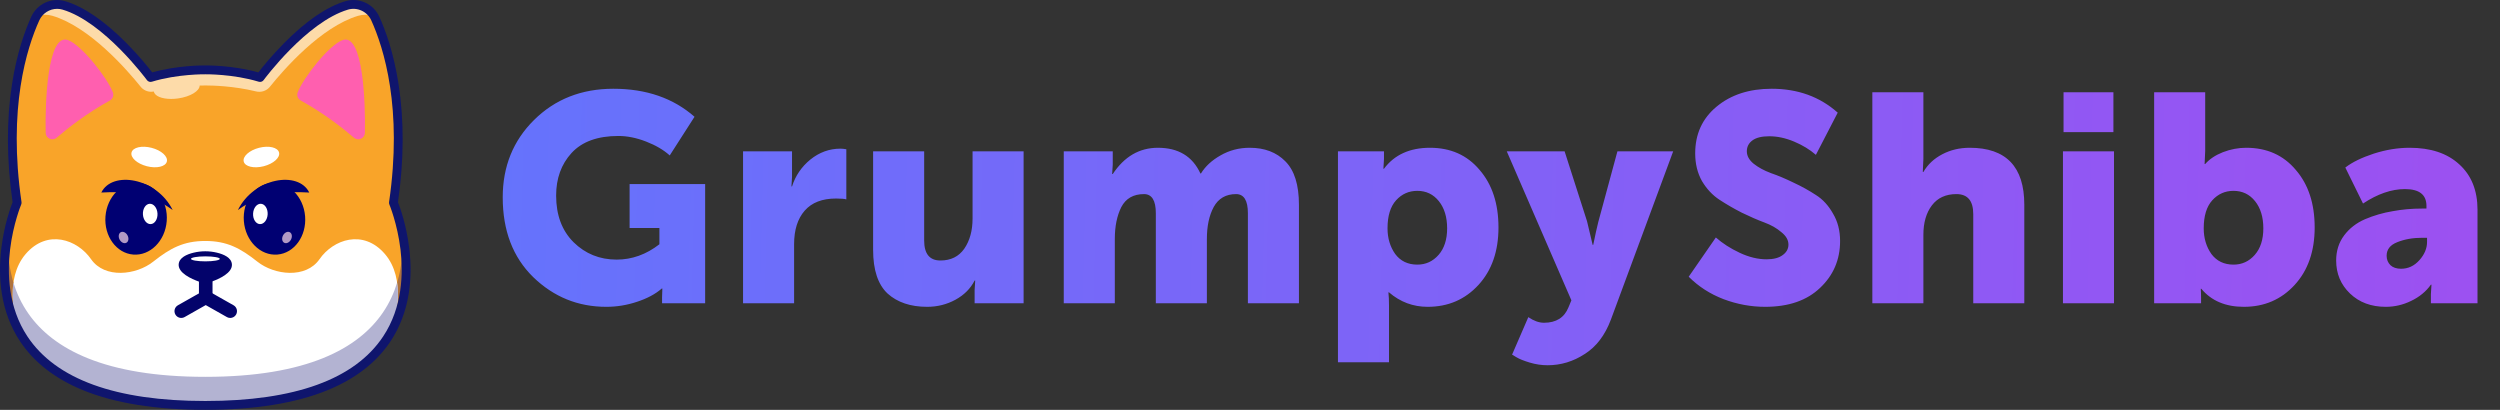 <svg width="305" height="50" viewBox="0 0 305 50" fill="none" xmlns="http://www.w3.org/2000/svg">
<rect x="0" y="0" width="305" height="50" fill="#333333" stroke="none"/>
<path d="M61.332 24.076C61.332 20.308 62.604 17.164 65.148 14.644C67.716 12.1 70.944 10.828 74.832 10.828C78.84 10.828 82.14 11.968 84.732 14.248L81.708 18.964C80.964 18.292 80.004 17.728 78.828 17.272C77.652 16.816 76.524 16.588 75.444 16.588C72.9 16.588 70.992 17.284 69.72 18.676C68.472 20.044 67.848 21.772 67.848 23.86C67.848 26.236 68.556 28.132 69.972 29.548C71.412 30.964 73.164 31.672 75.228 31.672C77.1 31.672 78.84 31.048 80.448 29.8V27.82H76.812V22.456H86.028V37H80.772V36.28L80.808 35.2H80.736C79.968 35.872 78.96 36.412 77.712 36.82C76.488 37.228 75.24 37.432 73.968 37.432C70.512 37.432 67.536 36.22 65.04 33.796C62.568 31.372 61.332 28.132 61.332 24.076ZM90.652 37V18.46H96.628V21.592L96.556 22.744H96.628C97.036 21.448 97.78 20.356 98.86 19.468C99.964 18.58 101.188 18.136 102.532 18.136C102.724 18.136 102.964 18.16 103.252 18.208V24.328C103.036 24.256 102.616 24.22 101.992 24.22C100.312 24.22 99.04 24.712 98.176 25.696C97.312 26.68 96.88 28.048 96.88 29.8V37H90.652ZM106.52 30.484V18.46H112.748V29.332C112.748 30.964 113.408 31.78 114.728 31.78C116 31.78 116.972 31.3 117.644 30.34C118.316 29.356 118.652 28.132 118.652 26.668V18.46H124.88V37H118.904V35.38L118.976 34.228H118.904C118.4 35.212 117.62 35.992 116.564 36.568C115.508 37.144 114.356 37.432 113.108 37.432C111.092 37.432 109.484 36.892 108.284 35.812C107.108 34.708 106.52 32.932 106.52 30.484ZM129.779 37V18.46H135.755V20.08L135.683 21.232H135.755C137.171 19.096 139.007 18.028 141.263 18.028C143.759 18.028 145.487 19.072 146.447 21.16H146.519C147.047 20.296 147.839 19.564 148.895 18.964C149.975 18.34 151.163 18.028 152.459 18.028C154.283 18.028 155.735 18.58 156.815 19.684C157.919 20.788 158.471 22.552 158.471 24.976V37H152.243V26.02C152.243 24.46 151.763 23.68 150.803 23.68C149.555 23.68 148.643 24.208 148.067 25.264C147.515 26.296 147.239 27.592 147.239 29.152V37H141.011V26.02C141.011 24.46 140.531 23.68 139.571 23.68C138.275 23.68 137.351 24.208 136.799 25.264C136.271 26.32 136.007 27.616 136.007 29.152V37H129.779ZM163.23 44.2V18.46H168.846V19.396L168.774 20.584H168.846C170.118 18.88 171.99 18.028 174.462 18.028C176.982 18.028 178.998 18.928 180.51 20.728C182.046 22.504 182.814 24.844 182.814 27.748C182.814 30.652 181.998 32.992 180.366 34.768C178.734 36.544 176.67 37.432 174.174 37.432C172.398 37.432 170.826 36.844 169.458 35.668H169.386C169.434 36.1 169.458 36.628 169.458 37.252V44.2H163.23ZM169.278 27.856C169.278 29.056 169.59 30.1 170.214 30.988C170.862 31.852 171.762 32.284 172.914 32.284C173.946 32.284 174.81 31.888 175.506 31.096C176.202 30.304 176.55 29.224 176.55 27.856C176.55 26.488 176.214 25.384 175.542 24.544C174.87 23.704 173.994 23.284 172.914 23.284C171.882 23.284 171.018 23.668 170.322 24.436C169.626 25.204 169.278 26.344 169.278 27.856ZM186.454 38.692C187.126 39.148 187.762 39.376 188.362 39.376C189.85 39.376 190.846 38.752 191.35 37.504L191.71 36.64L183.826 18.46H190.882L193.618 26.992L194.302 29.872H194.374C194.614 28.696 194.818 27.772 194.986 27.1L197.326 18.46H204.13L196.534 38.98C195.814 40.9 194.746 42.304 193.33 43.192C191.938 44.104 190.426 44.56 188.794 44.56C188.074 44.56 187.354 44.452 186.634 44.236C185.914 44.02 185.374 43.804 185.014 43.588L184.474 43.264L186.454 38.692ZM206.022 33.76L209.334 28.972C210.15 29.692 211.122 30.316 212.25 30.844C213.378 31.372 214.47 31.636 215.526 31.636C216.366 31.636 217.014 31.468 217.47 31.132C217.95 30.796 218.19 30.364 218.19 29.836C218.19 29.284 217.902 28.78 217.326 28.324C216.774 27.844 216.078 27.448 215.238 27.136C214.398 26.824 213.486 26.428 212.502 25.948C211.518 25.444 210.606 24.916 209.766 24.364C208.926 23.812 208.218 23.056 207.642 22.096C207.09 21.112 206.814 19.984 206.814 18.712C206.814 16.36 207.678 14.464 209.406 13.024C211.158 11.56 213.402 10.828 216.138 10.828C219.33 10.828 222.018 11.8 224.202 13.744L221.538 18.892C220.794 18.244 219.906 17.704 218.874 17.272C217.842 16.84 216.834 16.624 215.85 16.624C214.938 16.624 214.254 16.792 213.798 17.128C213.342 17.464 213.114 17.908 213.114 18.46C213.114 19.012 213.39 19.516 213.942 19.972C214.518 20.428 215.226 20.812 216.066 21.124C216.906 21.412 217.818 21.796 218.802 22.276C219.786 22.732 220.698 23.236 221.538 23.788C222.378 24.316 223.074 25.072 223.626 26.056C224.202 27.016 224.49 28.132 224.49 29.404C224.49 31.684 223.674 33.592 222.042 35.128C220.434 36.664 218.202 37.432 215.346 37.432C213.618 37.432 211.926 37.12 210.27 36.496C208.638 35.872 207.222 34.96 206.022 33.76ZM228.425 37V11.26H234.653V19.396L234.581 20.98H234.653C235.181 20.068 235.949 19.348 236.957 18.82C237.965 18.292 239.081 18.028 240.305 18.028C244.745 18.028 246.965 20.344 246.965 24.976V37H240.737V26.128C240.737 24.496 240.053 23.68 238.685 23.68C237.389 23.68 236.393 24.136 235.697 25.048C235.001 25.96 234.653 27.16 234.653 28.648V37H228.425ZM251.752 16.12V11.26H257.836V16.12H251.752ZM251.68 37V18.46H257.908V37H251.68ZM262.806 37V11.26H269.034V18.424L268.962 20.008H269.034C269.562 19.408 270.282 18.928 271.194 18.568C272.13 18.208 273.078 18.028 274.038 18.028C276.558 18.028 278.574 18.928 280.086 20.728C281.622 22.504 282.39 24.844 282.39 27.748C282.39 30.652 281.574 32.992 279.942 34.768C278.31 36.544 276.246 37.432 273.75 37.432C271.518 37.432 269.79 36.7 268.566 35.236H268.494C268.518 35.548 268.53 35.896 268.53 36.28V37H262.806ZM268.854 27.856C268.854 29.056 269.166 30.1 269.79 30.988C270.438 31.852 271.338 32.284 272.49 32.284C273.522 32.284 274.386 31.888 275.082 31.096C275.778 30.304 276.126 29.224 276.126 27.856C276.126 26.488 275.79 25.384 275.118 24.544C274.446 23.704 273.57 23.284 272.49 23.284C271.458 23.284 270.594 23.668 269.898 24.436C269.202 25.204 268.854 26.344 268.854 27.856ZM285.012 31.78C285.012 30.604 285.336 29.584 285.984 28.72C286.632 27.856 287.484 27.196 288.54 26.74C289.62 26.284 290.736 25.96 291.888 25.768C293.04 25.552 294.24 25.444 295.488 25.444H296.028V25.12C296.028 23.752 295.152 23.068 293.4 23.068C291.768 23.068 290.064 23.656 288.288 24.832L286.128 20.44C286.968 19.792 288.12 19.228 289.584 18.748C291.072 18.268 292.536 18.028 293.976 18.028C296.544 18.028 298.56 18.7 300.024 20.044C301.512 21.388 302.256 23.236 302.256 25.588V37H296.568V35.884L296.64 34.732H296.568C295.968 35.572 295.164 36.232 294.156 36.712C293.172 37.192 292.14 37.432 291.06 37.432C289.284 37.432 287.832 36.892 286.704 35.812C285.576 34.732 285.012 33.388 285.012 31.78ZM291.168 31.204C291.168 31.66 291.324 32.044 291.636 32.356C291.948 32.644 292.38 32.788 292.932 32.788C293.796 32.788 294.54 32.44 295.164 31.744C295.788 31.048 296.1 30.304 296.1 29.512V29.008H295.524C294.372 29.008 293.352 29.188 292.464 29.548C291.6 29.884 291.168 30.436 291.168 31.204Z" fill="url(#paint0_linear_165_1314)"/>
<path d="M47.096 41.49C44.082 45.904 37.72 49.461 25.045 49.461H25.031C12.52 49.459 6.163 45.989 3.106 41.648C1.952 40.013 1.269 38.253 0.901 36.51C-0.361 30.531 2.092 24.734 2.092 24.734C0.376 13.048 2.822 5.525 4.305 2.261C4.905 0.936 6.391 0.243 7.784 0.658C13.067 2.225 18.363 9.456 18.363 9.456C21.631 8.462 25.045 8.527 25.045 8.527C25.045 8.527 28.46 8.462 31.727 9.456C31.727 9.456 37.024 2.225 42.306 0.658C43.699 0.243 45.185 0.936 45.786 2.261C47.269 5.525 49.715 13.048 47.999 24.734C47.999 24.734 52.031 34.263 47.096 41.49Z" fill="#F9A429"/>
<path d="M48.147 39.03C47.864 39.901 47.509 40.721 47.096 41.49C44.082 45.904 37.72 49.461 25.045 49.461H25.031C12.52 49.459 6.163 45.989 3.106 41.648C2.637 40.831 2.243 39.959 1.943 39.03C1.943 39.03 0.477 34.089 3.126 30.996C5.777 27.903 9.445 29.22 11.109 31.619C12.775 34.019 16.614 33.569 18.687 31.925C20.759 30.28 22.401 29.398 25.045 29.398C27.689 29.398 29.332 30.28 31.404 31.925C33.476 33.569 37.315 34.019 38.981 31.619C40.645 29.22 44.314 27.903 46.965 30.996C49.614 34.089 48.147 39.03 48.147 39.03Z" fill="white"/>
<path d="M28.293 32.242C28.234 31.433 27.306 31.026 26.457 30.823C25.531 30.601 24.56 30.601 23.634 30.823C22.784 31.026 21.857 31.433 21.798 32.242C21.721 33.293 23.325 34.023 24.307 34.37C24.786 34.539 25.305 34.539 25.784 34.37C26.766 34.023 28.37 33.293 28.293 32.242Z" fill="#03036B"/>
<path d="M26.818 31.582C26.818 31.75 26.031 31.886 25.058 31.886C24.087 31.886 23.299 31.75 23.299 31.582C23.299 31.413 24.087 31.276 25.058 31.276C26.031 31.276 26.818 31.413 26.818 31.582Z" fill="white"/>
<path d="M6.911 16.799C8.25 15.647 10.561 13.826 13.407 12.259C13.761 12.064 13.914 11.636 13.769 11.26C13.098 9.52 9.987 5.508 8.292 4.891C5.775 3.976 5.491 12.62 5.573 16.205C5.589 16.889 6.392 17.245 6.911 16.799Z" fill="#FF5FAF"/>
<path d="M43.18 16.799C41.84 15.647 39.529 13.826 36.684 12.259C36.33 12.064 36.176 11.636 36.322 11.26C36.992 9.52 40.104 5.508 41.798 4.891C44.315 3.976 44.599 12.62 44.517 16.205C44.501 16.889 43.698 17.245 43.18 16.799Z" fill="#FF5FAF"/>
<path d="M12.936 48.003C8.024 46.59 4.959 44.279 3.106 41.648C1.952 40.013 1.269 38.253 0.901 36.51C0.779 35.932 0.692 35.356 0.634 34.786C0.692 35.356 0.779 35.932 0.901 36.51C1.269 38.253 1.952 40.013 3.106 41.648C4.959 44.279 8.024 46.59 12.936 48.003Z" fill="#B38FA4"/>
<path d="M47.104 41.478C47.105 41.477 47.106 41.475 47.107 41.474C47.106 41.475 47.105 41.477 47.104 41.478ZM47.112 41.466C47.113 41.464 47.114 41.463 47.115 41.461C47.114 41.463 47.113 41.465 47.112 41.466ZM47.12 41.454C47.122 41.453 47.123 41.451 47.123 41.449C47.122 41.451 47.122 41.452 47.12 41.454ZM47.129 41.442C47.13 41.44 47.131 41.439 47.132 41.437C47.131 41.439 47.13 41.441 47.129 41.442ZM47.139 41.426C47.14 41.425 47.141 41.424 47.141 41.423C47.141 41.424 47.14 41.425 47.139 41.426ZM47.147 41.414C47.149 41.412 47.149 41.411 47.151 41.409C47.149 41.411 47.149 41.413 47.147 41.414ZM47.156 41.402C47.157 41.4 47.158 41.399 47.159 41.397C47.158 41.399 47.157 41.4 47.156 41.402ZM47.163 41.391C47.164 41.389 47.166 41.387 47.167 41.385C47.166 41.387 47.164 41.389 47.163 41.391ZM47.171 41.379C47.173 41.376 47.175 41.373 47.177 41.369C47.175 41.373 47.173 41.376 47.171 41.379ZM47.182 41.362C47.184 41.36 47.185 41.358 47.187 41.356C47.185 41.358 47.184 41.36 47.182 41.362ZM47.19 41.351C47.191 41.348 47.193 41.346 47.194 41.344C47.193 41.346 47.191 41.348 47.19 41.351ZM47.198 41.339C47.199 41.337 47.201 41.334 47.202 41.332C47.201 41.335 47.199 41.336 47.198 41.339ZM47.206 41.327C47.207 41.325 47.208 41.322 47.209 41.321C47.208 41.323 47.207 41.324 47.206 41.327ZM47.214 41.314C47.217 41.31 47.219 41.306 47.222 41.302C47.219 41.306 47.217 41.31 47.214 41.314ZM47.224 41.298C47.226 41.296 47.228 41.293 47.23 41.29C47.228 41.293 47.226 41.296 47.224 41.298ZM47.232 41.287C47.234 41.284 47.235 41.282 47.237 41.279C47.235 41.282 47.234 41.284 47.232 41.287ZM47.24 41.275C47.241 41.273 47.243 41.27 47.245 41.267C47.243 41.27 47.241 41.273 47.24 41.275ZM47.247 41.265C47.252 41.256 47.258 41.246 47.264 41.237C47.258 41.247 47.252 41.255 47.247 41.265ZM47.266 41.234C47.268 41.231 47.269 41.229 47.272 41.226C47.27 41.229 47.268 41.231 47.266 41.234ZM47.274 41.223C47.276 41.22 47.277 41.217 47.279 41.215C47.277 41.217 47.276 41.22 47.274 41.223ZM47.281 41.212C47.29 41.198 47.297 41.186 47.306 41.173C47.298 41.186 47.289 41.198 47.281 41.212ZM47.308 41.17C47.309 41.168 47.312 41.164 47.313 41.161C47.312 41.164 47.309 41.168 47.308 41.17ZM47.315 41.159C47.317 41.156 47.319 41.153 47.32 41.15C47.319 41.153 47.317 41.156 47.315 41.159ZM47.322 41.147C47.331 41.134 47.339 41.12 47.348 41.107C47.339 41.12 47.331 41.134 47.322 41.147ZM47.348 41.106C47.351 41.103 47.352 41.099 47.355 41.096C47.352 41.099 47.351 41.103 47.348 41.106ZM47.355 41.096C48.254 39.673 48.822 38.171 49.154 36.676C48.822 38.171 48.254 39.673 47.355 41.096ZM49.154 36.675C49.155 36.671 49.156 36.668 49.157 36.665C49.156 36.668 49.155 36.671 49.154 36.675ZM49.157 36.664C49.16 36.65 49.163 36.636 49.166 36.622C49.163 36.636 49.16 36.65 49.157 36.664ZM49.167 36.618C49.167 36.616 49.168 36.613 49.169 36.611C49.168 36.613 49.167 36.616 49.167 36.618ZM49.169 36.606C49.17 36.603 49.17 36.601 49.171 36.599C49.17 36.601 49.17 36.603 49.169 36.606ZM49.172 36.593C49.172 36.591 49.173 36.589 49.173 36.587C49.173 36.589 49.172 36.591 49.172 36.593ZM49.175 36.579C49.176 36.576 49.176 36.573 49.178 36.569C49.176 36.573 49.176 36.576 49.175 36.579ZM49.179 36.563C49.179 36.56 49.18 36.558 49.18 36.556C49.18 36.558 49.179 36.56 49.179 36.563ZM49.181 36.55C49.182 36.548 49.182 36.547 49.183 36.544C49.182 36.546 49.182 36.548 49.181 36.55ZM49.184 36.536C49.185 36.535 49.185 36.534 49.185 36.532C49.185 36.534 49.185 36.535 49.184 36.536ZM49.188 36.522C49.188 36.521 49.188 36.52 49.188 36.519C49.188 36.52 49.188 36.521 49.188 36.522ZM49.194 36.494C49.194 36.492 49.194 36.491 49.194 36.49C49.194 36.491 49.194 36.493 49.194 36.494ZM49.196 36.481C49.196 36.48 49.197 36.478 49.197 36.477C49.197 36.478 49.196 36.48 49.196 36.481ZM49.199 36.467C49.199 36.466 49.199 36.465 49.2 36.465C49.199 36.465 49.199 36.466 49.199 36.467ZM49.205 36.438C49.205 36.438 49.205 36.437 49.205 36.437C49.205 36.437 49.205 36.438 49.205 36.438ZM49.208 36.425C49.208 36.424 49.208 36.424 49.208 36.423C49.208 36.424 49.208 36.425 49.208 36.425ZM49.211 36.411C49.211 36.411 49.211 36.41 49.211 36.41C49.211 36.41 49.211 36.411 49.211 36.411ZM0.634 34.785C0.633 34.78 0.632 34.774 0.632 34.768C0.632 34.774 0.633 34.78 0.634 34.785ZM0.632 34.768C0.631 34.763 0.631 34.757 0.63 34.752C0.631 34.757 0.631 34.763 0.632 34.768ZM0.63 34.75C0.629 34.745 0.629 34.74 0.628 34.735C0.629 34.74 0.629 34.745 0.63 34.75ZM0.628 34.733C0.628 34.728 0.627 34.723 0.627 34.718C0.627 34.723 0.628 34.728 0.628 34.733ZM0.626 34.715C0.626 34.71 0.626 34.706 0.625 34.701C0.626 34.706 0.626 34.71 0.626 34.715ZM0.625 34.698C0.625 34.693 0.624 34.689 0.624 34.685C0.624 34.689 0.625 34.693 0.625 34.698ZM0.623 34.68C0.623 34.676 0.622 34.672 0.622 34.668C0.622 34.672 0.623 34.676 0.623 34.68ZM0.621 34.663C0.621 34.659 0.621 34.655 0.62 34.652C0.621 34.655 0.621 34.659 0.621 34.663ZM0.62 34.645C0.619 34.641 0.619 34.638 0.619 34.635C0.619 34.638 0.619 34.641 0.62 34.645ZM0.618 34.627C0.618 34.624 0.618 34.622 0.617 34.618C0.618 34.621 0.618 34.624 0.618 34.627ZM0.616 34.61C0.616 34.607 0.616 34.604 0.616 34.602C0.616 34.605 0.616 34.607 0.616 34.61ZM0.615 34.592C0.614 34.59 0.614 34.588 0.614 34.585C0.614 34.588 0.614 34.59 0.615 34.592ZM0.613 34.575C0.613 34.573 0.613 34.571 0.613 34.569C0.613 34.571 0.613 34.573 0.613 34.575ZM0.612 34.557C0.611 34.555 0.611 34.554 0.611 34.552C0.611 34.554 0.611 34.555 0.612 34.557ZM0.61 34.54C0.61 34.538 0.61 34.537 0.61 34.536C0.61 34.537 0.61 34.538 0.61 34.54ZM0.609 34.522C0.608 34.521 0.608 34.52 0.608 34.519C0.608 34.52 0.608 34.521 0.609 34.522ZM0.607 34.504C0.607 34.504 0.607 34.504 0.607 34.503C0.607 34.504 0.607 34.504 0.607 34.504ZM0.606 34.487C0.606 34.487 0.606 34.487 0.606 34.486C0.606 34.487 0.606 34.487 0.606 34.487Z" fill="#B38FA4"/>
<path d="M3.106 41.648C1.952 40.013 1.269 38.253 0.901 36.51C0.779 35.932 0.692 35.356 0.634 34.786C0.634 34.786 0.634 34.786 0.634 34.785C0.633 34.78 0.632 34.774 0.632 34.768V34.768C0.631 34.763 0.631 34.757 0.63 34.752C0.63 34.751 0.63 34.751 0.63 34.75C0.629 34.745 0.629 34.74 0.628 34.735C0.628 34.734 0.628 34.734 0.628 34.733C0.628 34.728 0.627 34.723 0.627 34.718C0.627 34.718 0.627 34.716 0.626 34.715C0.626 34.71 0.626 34.706 0.625 34.701C0.625 34.7 0.625 34.699 0.625 34.698C0.625 34.693 0.624 34.689 0.624 34.685C0.623 34.683 0.623 34.682 0.623 34.68C0.623 34.676 0.622 34.672 0.622 34.668C0.622 34.666 0.621 34.664 0.621 34.663C0.621 34.659 0.621 34.655 0.62 34.652C0.62 34.65 0.62 34.647 0.62 34.645C0.619 34.641 0.619 34.638 0.619 34.635C0.619 34.633 0.618 34.63 0.618 34.627C0.618 34.624 0.618 34.621 0.617 34.618C0.617 34.615 0.617 34.612 0.616 34.61C0.616 34.607 0.616 34.605 0.616 34.602C0.615 34.599 0.615 34.596 0.615 34.592C0.614 34.59 0.614 34.588 0.614 34.585C0.614 34.581 0.614 34.578 0.613 34.575C0.613 34.573 0.613 34.571 0.613 34.569C0.613 34.565 0.612 34.561 0.612 34.557C0.611 34.555 0.611 34.554 0.611 34.552C0.611 34.548 0.611 34.543 0.61 34.54C0.61 34.538 0.61 34.537 0.61 34.536C0.609 34.531 0.609 34.527 0.609 34.522C0.608 34.521 0.608 34.52 0.608 34.519C0.608 34.514 0.608 34.509 0.607 34.504C0.607 34.504 0.607 34.503 0.607 34.503C0.606 34.498 0.606 34.492 0.606 34.487C0.606 34.487 0.606 34.487 0.606 34.486C0.415 32.237 0.668 30.108 1.016 28.417C0.918 29.93 0.976 31.583 1.327 33.252C1.413 33.657 1.517 34.065 1.639 34.471C1.295 36.845 1.943 39.029 1.943 39.029C2.243 39.959 2.637 40.83 3.106 41.648ZM47.096 41.49C47.509 40.721 47.864 39.901 48.148 39.029C48.148 39.029 48.796 36.845 48.452 34.472C49.078 32.397 49.196 30.298 49.075 28.416C49.521 30.584 49.81 33.471 49.211 36.41C49.211 36.41 49.211 36.411 49.211 36.411C49.209 36.416 49.209 36.419 49.208 36.423C49.208 36.424 49.208 36.424 49.208 36.425C49.207 36.429 49.206 36.433 49.205 36.437C49.205 36.437 49.205 36.438 49.205 36.438C49.203 36.447 49.201 36.456 49.2 36.465C49.199 36.465 49.199 36.466 49.199 36.467C49.198 36.47 49.197 36.474 49.197 36.477C49.197 36.478 49.196 36.48 49.196 36.481C49.196 36.484 49.194 36.487 49.194 36.49C49.194 36.491 49.194 36.492 49.194 36.494C49.192 36.502 49.19 36.511 49.188 36.519C49.188 36.52 49.188 36.521 49.188 36.522C49.187 36.525 49.186 36.528 49.185 36.532C49.185 36.534 49.185 36.535 49.184 36.536C49.184 36.539 49.183 36.542 49.183 36.544C49.182 36.547 49.182 36.548 49.181 36.55C49.181 36.552 49.181 36.554 49.18 36.556C49.18 36.558 49.179 36.56 49.179 36.563C49.178 36.564 49.178 36.567 49.178 36.569C49.176 36.573 49.176 36.576 49.175 36.579C49.175 36.582 49.174 36.584 49.173 36.587C49.173 36.589 49.172 36.591 49.172 36.593C49.172 36.595 49.172 36.597 49.171 36.599C49.17 36.601 49.17 36.603 49.169 36.606C49.169 36.607 49.169 36.609 49.169 36.611C49.168 36.613 49.167 36.616 49.167 36.618C49.166 36.62 49.166 36.621 49.166 36.622C49.163 36.636 49.16 36.65 49.157 36.664L49.157 36.665C49.156 36.668 49.155 36.671 49.154 36.675C49.154 36.675 49.154 36.676 49.154 36.676C48.822 38.171 48.254 39.673 47.355 41.096C47.352 41.099 47.351 41.103 47.348 41.106C47.348 41.107 47.348 41.107 47.348 41.107C47.339 41.12 47.331 41.134 47.322 41.147C47.322 41.148 47.321 41.149 47.32 41.15C47.319 41.153 47.317 41.156 47.315 41.159C47.314 41.16 47.314 41.16 47.313 41.161C47.312 41.164 47.309 41.168 47.308 41.17C47.307 41.171 47.307 41.172 47.306 41.173C47.297 41.186 47.29 41.198 47.281 41.212C47.28 41.213 47.28 41.213 47.279 41.215C47.277 41.217 47.276 41.22 47.274 41.223C47.273 41.224 47.272 41.225 47.272 41.226C47.269 41.229 47.268 41.231 47.266 41.234C47.266 41.235 47.265 41.236 47.264 41.237C47.258 41.246 47.252 41.256 47.247 41.265C47.246 41.266 47.245 41.267 47.245 41.267C47.243 41.27 47.241 41.273 47.24 41.275C47.239 41.276 47.238 41.278 47.237 41.279C47.235 41.282 47.234 41.284 47.232 41.287C47.231 41.288 47.231 41.29 47.23 41.29C47.228 41.293 47.226 41.296 47.224 41.298C47.224 41.299 47.223 41.301 47.222 41.302C47.219 41.306 47.217 41.31 47.214 41.314C47.212 41.316 47.211 41.319 47.209 41.321C47.208 41.322 47.207 41.325 47.206 41.327C47.205 41.328 47.203 41.33 47.202 41.332C47.201 41.334 47.199 41.337 47.198 41.339C47.196 41.341 47.195 41.342 47.194 41.344C47.193 41.346 47.191 41.348 47.19 41.351C47.189 41.353 47.188 41.354 47.187 41.356C47.185 41.358 47.184 41.36 47.182 41.362C47.181 41.365 47.179 41.367 47.177 41.369C47.175 41.373 47.173 41.376 47.171 41.379C47.17 41.381 47.169 41.383 47.167 41.385C47.166 41.387 47.164 41.389 47.163 41.391C47.162 41.393 47.161 41.395 47.159 41.397C47.158 41.399 47.157 41.4 47.156 41.402C47.154 41.405 47.152 41.407 47.151 41.409C47.149 41.411 47.149 41.412 47.147 41.414C47.146 41.417 47.143 41.42 47.141 41.423C47.141 41.424 47.14 41.425 47.139 41.426C47.137 41.43 47.134 41.433 47.132 41.437C47.131 41.439 47.13 41.44 47.129 41.442C47.127 41.444 47.125 41.447 47.123 41.449C47.123 41.451 47.122 41.453 47.12 41.454C47.119 41.457 47.117 41.459 47.115 41.461C47.114 41.463 47.113 41.464 47.112 41.466C47.11 41.469 47.109 41.472 47.107 41.474C47.106 41.475 47.105 41.477 47.104 41.478C47.102 41.482 47.099 41.486 47.096 41.49Z" fill="#AF733D"/>
<path d="M25.045 49.461H25.031C20.764 49.46 17.212 49.056 14.264 48.352C13.806 48.242 13.365 48.126 12.936 48.003C8.024 46.59 4.959 44.279 3.106 41.648C2.637 40.831 2.243 39.959 1.943 39.03C1.943 39.03 1.295 36.845 1.639 34.471C2.033 35.777 2.629 37.073 3.493 38.299C6.497 42.562 12.741 45.971 25.031 45.974H25.045C37.495 45.974 43.745 42.479 46.706 38.143C47.511 36.964 48.074 35.722 48.451 34.472C48.796 36.845 48.147 39.03 48.147 39.03C47.863 39.901 47.509 40.721 47.096 41.49C45.253 44.189 42.159 46.568 37.135 48.008C36.706 48.131 36.263 48.247 35.807 48.356C32.858 49.058 29.309 49.461 25.045 49.461Z" fill="#B3B3D2"/>
<path d="M31.716 9.451C31.706 9.449 31.697 9.446 31.688 9.443C31.697 9.446 31.706 9.449 31.716 9.451ZM31.659 9.435C31.639 9.428 31.621 9.423 31.602 9.418C31.621 9.423 31.639 9.428 31.659 9.435ZM18.489 9.418C18.492 9.417 18.495 9.416 18.498 9.415C18.495 9.416 18.492 9.417 18.489 9.418ZM31.597 9.416C31.577 9.411 31.556 9.404 31.536 9.398C31.556 9.404 31.577 9.411 31.597 9.416ZM18.498 9.415C18.502 9.414 18.505 9.413 18.508 9.412C18.505 9.413 18.502 9.414 18.498 9.415ZM18.554 9.398C18.557 9.398 18.559 9.397 18.561 9.396C18.559 9.397 18.557 9.398 18.554 9.398ZM31.53 9.396C31.511 9.391 31.492 9.386 31.473 9.38C31.492 9.386 31.511 9.391 31.53 9.396ZM18.617 9.38C18.623 9.378 18.629 9.376 18.635 9.375C18.629 9.376 18.623 9.378 18.617 9.38ZM31.473 9.38C31.436 9.37 31.4 9.36 31.364 9.349C31.4 9.36 31.436 9.37 31.473 9.38ZM18.692 9.359C18.702 9.356 18.712 9.353 18.722 9.35C18.712 9.353 18.702 9.356 18.692 9.359ZM31.362 9.348C31.357 9.347 31.353 9.346 31.348 9.345C31.353 9.346 31.357 9.347 31.362 9.348ZM18.743 9.345C18.744 9.344 18.745 9.344 18.747 9.344C18.745 9.344 18.744 9.344 18.743 9.345ZM31.342 9.343C31.332 9.34 31.321 9.338 31.31 9.335C31.321 9.338 31.332 9.34 31.342 9.343ZM18.784 9.334C18.787 9.332 18.79 9.331 18.793 9.33C18.79 9.331 18.787 9.332 18.784 9.334ZM31.297 9.33C31.296 9.33 31.295 9.33 31.294 9.329C31.295 9.33 31.296 9.33 31.297 9.33ZM18.798 9.329C18.801 9.328 18.805 9.327 18.808 9.326C18.805 9.327 18.801 9.328 18.798 9.329ZM31.277 9.325C31.273 9.324 31.27 9.323 31.267 9.322C31.27 9.323 31.273 9.324 31.277 9.325ZM18.826 9.322C18.83 9.32 18.835 9.319 18.84 9.318C18.835 9.319 18.83 9.32 18.826 9.322ZM31.249 9.318C31.242 9.316 31.236 9.314 31.229 9.312C31.236 9.314 31.242 9.316 31.249 9.318ZM18.861 9.313C18.865 9.312 18.868 9.311 18.871 9.31C18.868 9.311 18.865 9.312 18.861 9.313ZM31.222 9.311C31.22 9.31 31.219 9.31 31.217 9.309C31.219 9.31 31.22 9.31 31.222 9.311ZM18.872 9.31C18.902 9.301 18.931 9.293 18.961 9.286C18.931 9.293 18.902 9.301 18.872 9.31ZM31.177 9.298H31.176H31.177ZM31.132 9.286C31.129 9.286 31.125 9.285 31.122 9.284C31.125 9.285 31.129 9.286 31.132 9.286ZM18.967 9.284C21.587 8.589 24.159 8.528 24.859 8.525C24.159 8.528 21.586 8.589 18.967 9.284ZM25.045 8.526C25.045 8.526 25.09 8.525 25.176 8.525C25.09 8.525 25.045 8.526 25.045 8.526ZM25.231 8.525C25.211 8.525 25.192 8.525 25.176 8.525C25.192 8.525 25.211 8.525 25.231 8.525ZM42.306 0.658C42.434 0.62 42.562 0.591 42.691 0.571C42.562 0.591 42.434 0.62 42.306 0.658ZM7.784 0.658C7.731 0.642 7.678 0.627 7.624 0.615C7.678 0.627 7.731 0.642 7.784 0.658ZM7.622 0.615C7.621 0.615 7.619 0.614 7.618 0.614C7.619 0.614 7.621 0.615 7.622 0.615ZM7.614 0.613C7.613 0.613 7.613 0.613 7.612 0.613C7.613 0.613 7.613 0.613 7.614 0.613ZM42.694 0.571C42.695 0.571 42.696 0.571 42.696 0.57C42.696 0.571 42.695 0.571 42.694 0.571Z" fill="#FFEBE4"/>
<path d="M20.885 12.07C19.745 12.07 18.866 11.719 18.769 11.167C18.664 11.187 18.558 11.196 18.453 11.196C17.958 11.196 17.48 10.979 17.162 10.583C15.496 8.51 10.938 3.275 6.389 1.926C6.095 1.838 5.798 1.796 5.504 1.796C5.143 1.796 4.788 1.86 4.454 1.979C4.984 1.081 5.948 0.538 6.965 0.538C7.18 0.538 7.397 0.563 7.612 0.613C7.613 0.613 7.613 0.613 7.614 0.613C7.615 0.613 7.617 0.614 7.618 0.614C7.619 0.614 7.621 0.615 7.622 0.615C7.623 0.615 7.624 0.615 7.624 0.615C7.678 0.627 7.731 0.642 7.784 0.658C13.067 2.225 18.363 9.456 18.363 9.456C18.405 9.443 18.447 9.431 18.489 9.418C18.492 9.417 18.495 9.416 18.498 9.415C18.498 9.415 18.498 9.415 18.498 9.415C18.502 9.414 18.505 9.413 18.508 9.412C18.523 9.408 18.539 9.403 18.555 9.398C18.557 9.398 18.559 9.397 18.561 9.396C18.58 9.391 18.599 9.386 18.617 9.38C18.623 9.378 18.63 9.376 18.636 9.375C18.654 9.37 18.674 9.364 18.692 9.359C18.702 9.356 18.712 9.353 18.722 9.35C18.729 9.348 18.736 9.347 18.743 9.345C18.744 9.344 18.745 9.344 18.747 9.344C18.759 9.34 18.772 9.337 18.784 9.334C18.787 9.332 18.79 9.331 18.793 9.33C18.795 9.33 18.796 9.33 18.798 9.329C18.801 9.328 18.805 9.327 18.808 9.326C18.814 9.325 18.82 9.323 18.826 9.322C18.83 9.32 18.835 9.319 18.84 9.318C18.847 9.316 18.853 9.314 18.861 9.313C18.865 9.312 18.868 9.311 18.871 9.31H18.872C18.902 9.301 18.931 9.293 18.961 9.286C18.964 9.285 18.965 9.285 18.967 9.284C21.586 8.589 24.159 8.529 24.859 8.526C24.88 8.526 24.898 8.526 24.915 8.526C25 8.526 25.046 8.527 25.046 8.527C25.046 8.527 25.09 8.526 25.176 8.526C25.192 8.526 25.211 8.526 25.231 8.526C25.932 8.529 28.504 8.589 31.122 9.284C31.125 9.285 31.129 9.286 31.133 9.286C31.147 9.29 31.162 9.294 31.177 9.298H31.177C31.19 9.301 31.203 9.305 31.217 9.309C31.219 9.31 31.22 9.31 31.222 9.311C31.224 9.311 31.227 9.312 31.229 9.312C31.236 9.314 31.242 9.316 31.25 9.318C31.255 9.319 31.261 9.321 31.267 9.322C31.27 9.323 31.273 9.324 31.277 9.325C31.282 9.326 31.288 9.328 31.294 9.329C31.295 9.33 31.296 9.33 31.297 9.33C31.302 9.331 31.306 9.334 31.311 9.335C31.321 9.338 31.332 9.34 31.343 9.343C31.345 9.344 31.346 9.344 31.349 9.345C31.353 9.346 31.358 9.347 31.362 9.348C31.363 9.349 31.363 9.349 31.364 9.349C31.401 9.36 31.436 9.37 31.473 9.38H31.473C31.492 9.386 31.511 9.391 31.53 9.396C31.532 9.397 31.534 9.398 31.536 9.398C31.556 9.404 31.577 9.411 31.597 9.416C31.599 9.417 31.6 9.417 31.602 9.418C31.621 9.423 31.639 9.428 31.659 9.435C31.669 9.438 31.678 9.441 31.688 9.443C31.697 9.446 31.706 9.449 31.716 9.451C31.719 9.453 31.724 9.454 31.727 9.456C31.727 9.456 37.024 2.225 42.306 0.658C42.434 0.62 42.562 0.591 42.691 0.571C42.691 0.571 42.693 0.571 42.694 0.571C42.695 0.571 42.696 0.571 42.697 0.57C42.84 0.549 42.983 0.538 43.125 0.538C44.142 0.538 45.106 1.081 45.637 1.979C45.302 1.86 44.948 1.796 44.587 1.796C44.293 1.796 43.995 1.838 43.701 1.926C39.153 3.275 34.594 8.51 32.929 10.583C32.609 10.98 32.131 11.199 31.634 11.199C31.501 11.199 31.366 11.184 31.232 11.151C28.457 10.472 25.816 10.429 25.186 10.429C25.094 10.429 25.046 10.43 25.046 10.43C25.046 10.43 24.997 10.43 24.908 10.43C24.791 10.43 24.605 10.431 24.36 10.437C24.351 11.106 23.219 11.796 21.741 12.007C21.446 12.05 21.158 12.07 20.885 12.07Z" fill="#FDDBA9"/>
<path d="M6.971 1.078C6.059 1.078 5.191 1.613 4.795 2.483C3.264 5.856 0.946 13.22 2.625 24.655C2.64 24.753 2.627 24.853 2.588 24.943C2.579 24.966 1.612 27.285 1.232 30.43C0.886 33.297 0.971 37.467 3.344 41.044C6.812 46.272 14.113 48.921 25.045 48.921C35.977 48.921 43.278 46.272 46.746 41.044C49.12 37.467 49.205 33.297 48.859 30.43C48.479 27.285 47.512 24.966 47.502 24.943C47.464 24.853 47.451 24.753 47.465 24.655C49.144 13.22 46.826 5.856 45.295 2.483C44.804 1.403 43.585 0.84 42.459 1.174C37.411 2.672 32.214 9.703 32.162 9.774C32.027 9.958 31.789 10.037 31.57 9.971C28.428 9.015 25.088 9.064 25.055 9.064C25.049 9.064 25.042 9.064 25.035 9.064C25.002 9.064 21.663 9.015 18.52 9.971C18.301 10.037 18.064 9.958 17.928 9.774C17.877 9.703 12.675 2.671 7.631 1.174C7.413 1.109 7.191 1.078 6.971 1.078ZM25.045 50C19.002 50 13.964 49.185 10.07 47.579C6.701 46.19 4.134 44.189 2.442 41.634C1.309 39.925 0.561 37.957 0.219 35.785C-0.054 34.059 -0.072 32.203 0.165 30.266C0.516 27.395 1.313 25.233 1.537 24.666C0.799 19.552 0.775 14.705 1.466 10.256C2.061 6.426 3.071 3.673 3.814 2.038C4.526 0.47 6.299 -0.347 7.938 0.14C10.216 0.816 12.739 2.54 15.438 5.265C16.972 6.813 18.105 8.231 18.569 8.833C21.704 7.952 24.806 7.982 25.045 7.987C25.284 7.982 28.386 7.952 31.521 8.833C31.985 8.231 33.119 6.813 34.653 5.265C37.351 2.54 39.874 0.816 42.152 0.14C43.792 -0.347 45.565 0.47 46.277 2.038C47.02 3.673 48.03 6.426 48.624 10.256C49.315 14.705 49.291 19.552 48.553 24.666C48.778 25.233 49.574 27.395 49.925 30.266C50.162 32.203 50.144 34.059 49.872 35.785C49.529 37.957 48.781 39.925 47.649 41.634C45.956 44.189 43.389 46.19 40.021 47.579C36.127 49.185 31.088 50 25.045 50Z" fill="#0F156D"/>
<path d="M16.951 22.313C19.014 22.478 20.531 24.568 20.339 26.983C20.146 29.397 18.318 31.222 16.255 31.057C14.192 30.893 12.676 28.802 12.868 26.388C13.06 23.973 14.889 22.149 16.951 22.313Z" fill="#000072"/>
<path d="M21.067 25.627C17.984 23.346 14.855 23.365 12.361 23.489C13.691 20.784 19.126 21.688 21.067 25.627Z" fill="#000072"/>
<path d="M18.262 24.861C17.772 24.886 17.402 25.461 17.436 26.146C17.471 26.831 17.897 27.366 18.388 27.341C18.879 27.317 19.249 26.741 19.214 26.056C19.179 25.371 18.754 24.836 18.262 24.861Z" fill="white"/>
<path d="M18.491 18.033C19.681 18.34 20.515 19.092 20.355 19.712C20.196 20.332 19.101 20.586 17.912 20.279C16.722 19.972 15.887 19.221 16.047 18.601C16.207 17.98 17.301 17.726 18.491 18.033Z" fill="white"/>
<path d="M14.735 28.33C14.468 28.471 14.404 28.874 14.593 29.231C14.781 29.586 15.15 29.761 15.417 29.619C15.684 29.478 15.748 29.075 15.56 28.719C15.371 28.363 15.002 28.188 14.735 28.33Z" fill="#B199C5"/>
<path d="M33.139 22.313C31.076 22.478 29.56 24.568 29.752 26.983C29.944 29.397 31.772 31.222 33.836 31.057C35.898 30.893 37.415 28.802 37.223 26.388C37.03 23.973 35.202 22.149 33.139 22.313Z" fill="#000072"/>
<path d="M29.023 25.627C32.107 23.346 35.236 23.365 37.729 23.489C36.4 20.784 30.964 21.688 29.023 25.627Z" fill="#000072"/>
<path d="M31.828 24.861C32.319 24.886 32.688 25.461 32.654 26.146C32.619 26.831 32.193 27.366 31.703 27.341C31.211 27.317 30.842 26.741 30.877 26.056C30.911 25.371 31.337 24.836 31.828 24.861Z" fill="white"/>
<path d="M31.6 18.033C30.41 18.34 29.575 19.092 29.735 19.712C29.895 20.332 30.989 20.586 32.179 20.279C33.369 19.972 34.204 19.221 34.044 18.601C33.884 17.98 32.79 17.726 31.6 18.033Z" fill="white"/>
<path d="M35.355 28.33C35.623 28.471 35.687 28.874 35.498 29.231C35.309 29.586 34.941 29.761 34.673 29.619C34.406 29.478 34.342 29.075 34.531 28.719C34.719 28.363 35.088 28.188 35.355 28.33Z" fill="#B199C5"/>
<path d="M24.271 34.009C24.271 33.551 24.643 33.18 25.1 33.18C25.558 33.18 25.929 33.551 25.929 34.009V36.272C25.929 36.729 25.558 37.101 25.1 37.101C24.643 37.101 24.271 36.729 24.271 36.272V34.009Z" fill="#03036B"/>
<path d="M22.522 38.681C22.125 38.906 21.62 38.767 21.395 38.37C21.17 37.973 21.309 37.469 21.706 37.244L24.692 35.553C25.089 35.328 25.594 35.467 25.819 35.864C26.044 36.261 25.905 36.765 25.508 36.99L22.522 38.681Z" fill="#03036B"/>
<path d="M28.495 37.244C28.891 37.469 29.031 37.973 28.805 38.37C28.58 38.767 28.076 38.906 27.679 38.681L24.692 36.99C24.296 36.765 24.156 36.261 24.381 35.864C24.607 35.467 25.111 35.328 25.508 35.553L28.495 37.244Z" fill="#03036B"/>
<defs>
<linearGradient id="paint0_linear_165_1314" x1="305" y1="37.5" x2="60.001" y2="31.226" gradientUnits="userSpaceOnUse">
<stop stop-color="#9D50F1"/>
<stop offset="1" stop-color="#6573FC"/>
</linearGradient>
</defs>
</svg>
